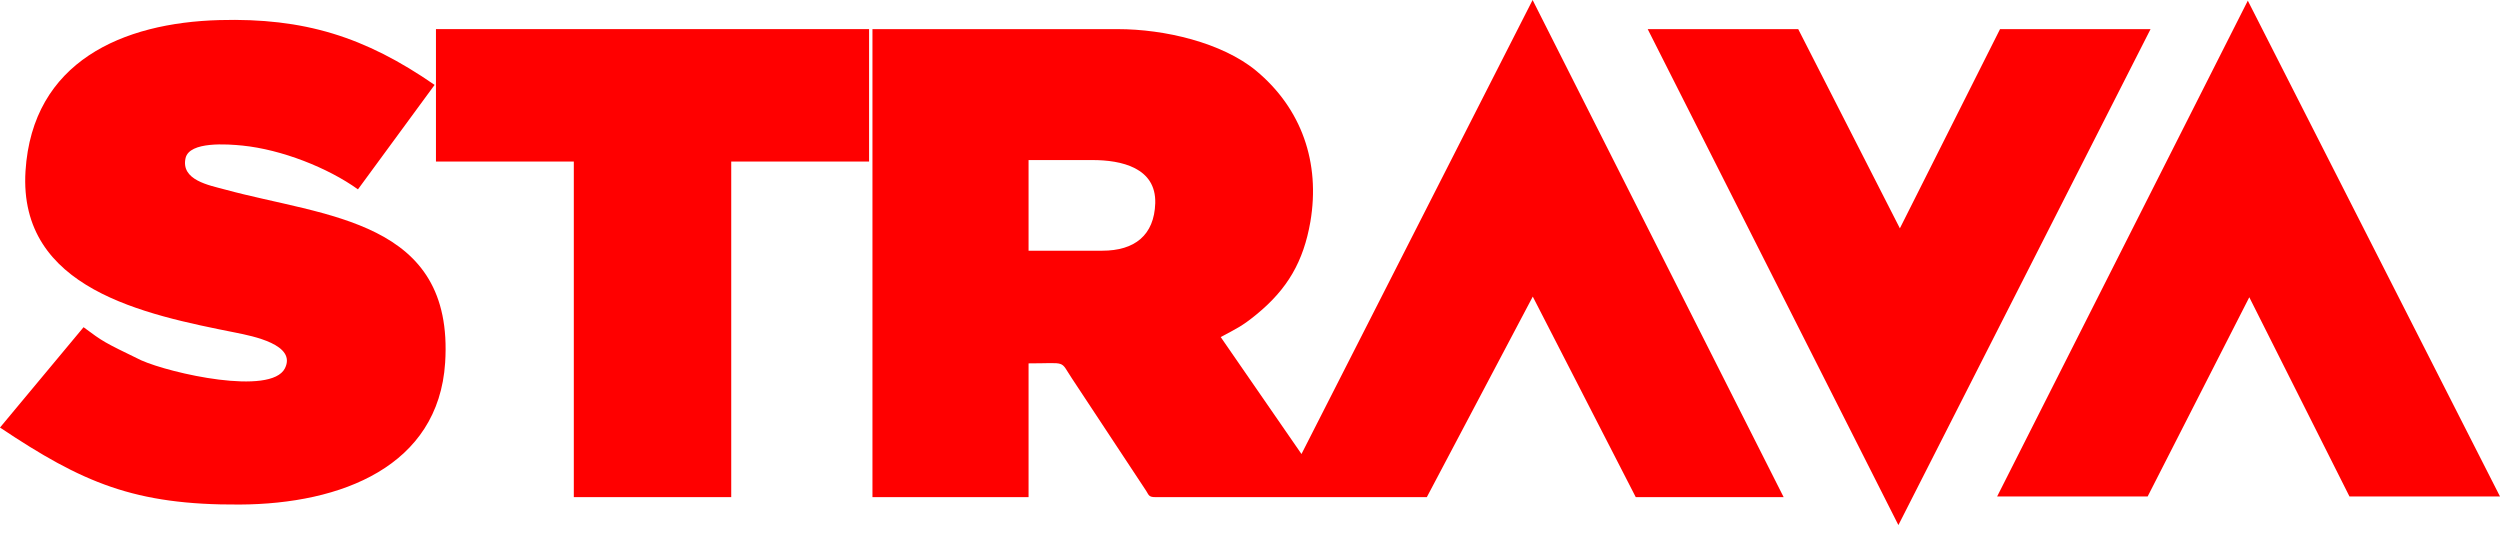 <svg width="120" height="26" viewBox="0 0 120 26" fill="none" xmlns="http://www.w3.org/2000/svg">
<path fill-rule="evenodd" clip-rule="evenodd" d="M107.895 0.032L120 23.831H112.775L107.966 14.268L103.087 23.831H95.862L107.895 0.032Z" fill="#FF0000"/>
<path fill-rule="evenodd" clip-rule="evenodd" d="M91.123 25.204L103.227 1.397H96.002L91.194 10.96L86.314 1.397H79.089L91.123 25.204Z" fill="#FF0000"/>
<path fill-rule="evenodd" clip-rule="evenodd" d="M20.926 7.754H27.543V23.862H35.099V7.754H41.716V1.397H20.926V7.754Z" fill="#FF0000"/>
<path fill-rule="evenodd" clip-rule="evenodd" d="M11.307 15.966C12.128 16.132 14.245 16.543 13.676 17.68C13.005 19.006 8.188 17.924 6.775 17.293C4.951 16.408 4.959 16.408 4.011 15.706L0 20.522C3.956 23.167 6.451 24.249 11.505 24.218C16.392 24.194 21.043 22.378 21.367 17.411C21.809 10.541 15.618 10.415 10.794 9.096C10.036 8.891 8.67 8.646 8.907 7.588C9.096 6.775 10.928 6.917 11.639 6.988C13.51 7.178 15.729 8.046 17.182 9.089L20.861 4.075C17.514 1.761 14.6 0.853 10.533 0.964C5.898 1.09 1.556 2.945 1.224 8.212C0.876 13.882 6.956 15.098 11.307 15.966Z" fill="#FF0000"/>
<path fill-rule="evenodd" clip-rule="evenodd" d="M62.471 21.793L58.594 16.179C59.344 15.776 59.613 15.666 60.316 15.089C61.8 13.873 62.566 12.555 62.898 10.644C63.379 7.817 62.487 5.211 60.284 3.387C58.649 2.045 55.902 1.398 53.651 1.398H41.878V23.862H49.371V17.442C51.251 17.442 50.856 17.269 51.456 18.169L55.017 23.562C55.144 23.767 55.144 23.862 55.452 23.862H68.488L73.573 14.237L78.516 23.862H85.615L73.565 0L62.471 21.793ZM52.909 12.034H49.371V7.683H52.443C53.817 7.683 55.499 8.046 55.452 9.752C55.404 11.291 54.465 12.034 52.909 12.034Z" fill="#FF0000"/>
</svg>
